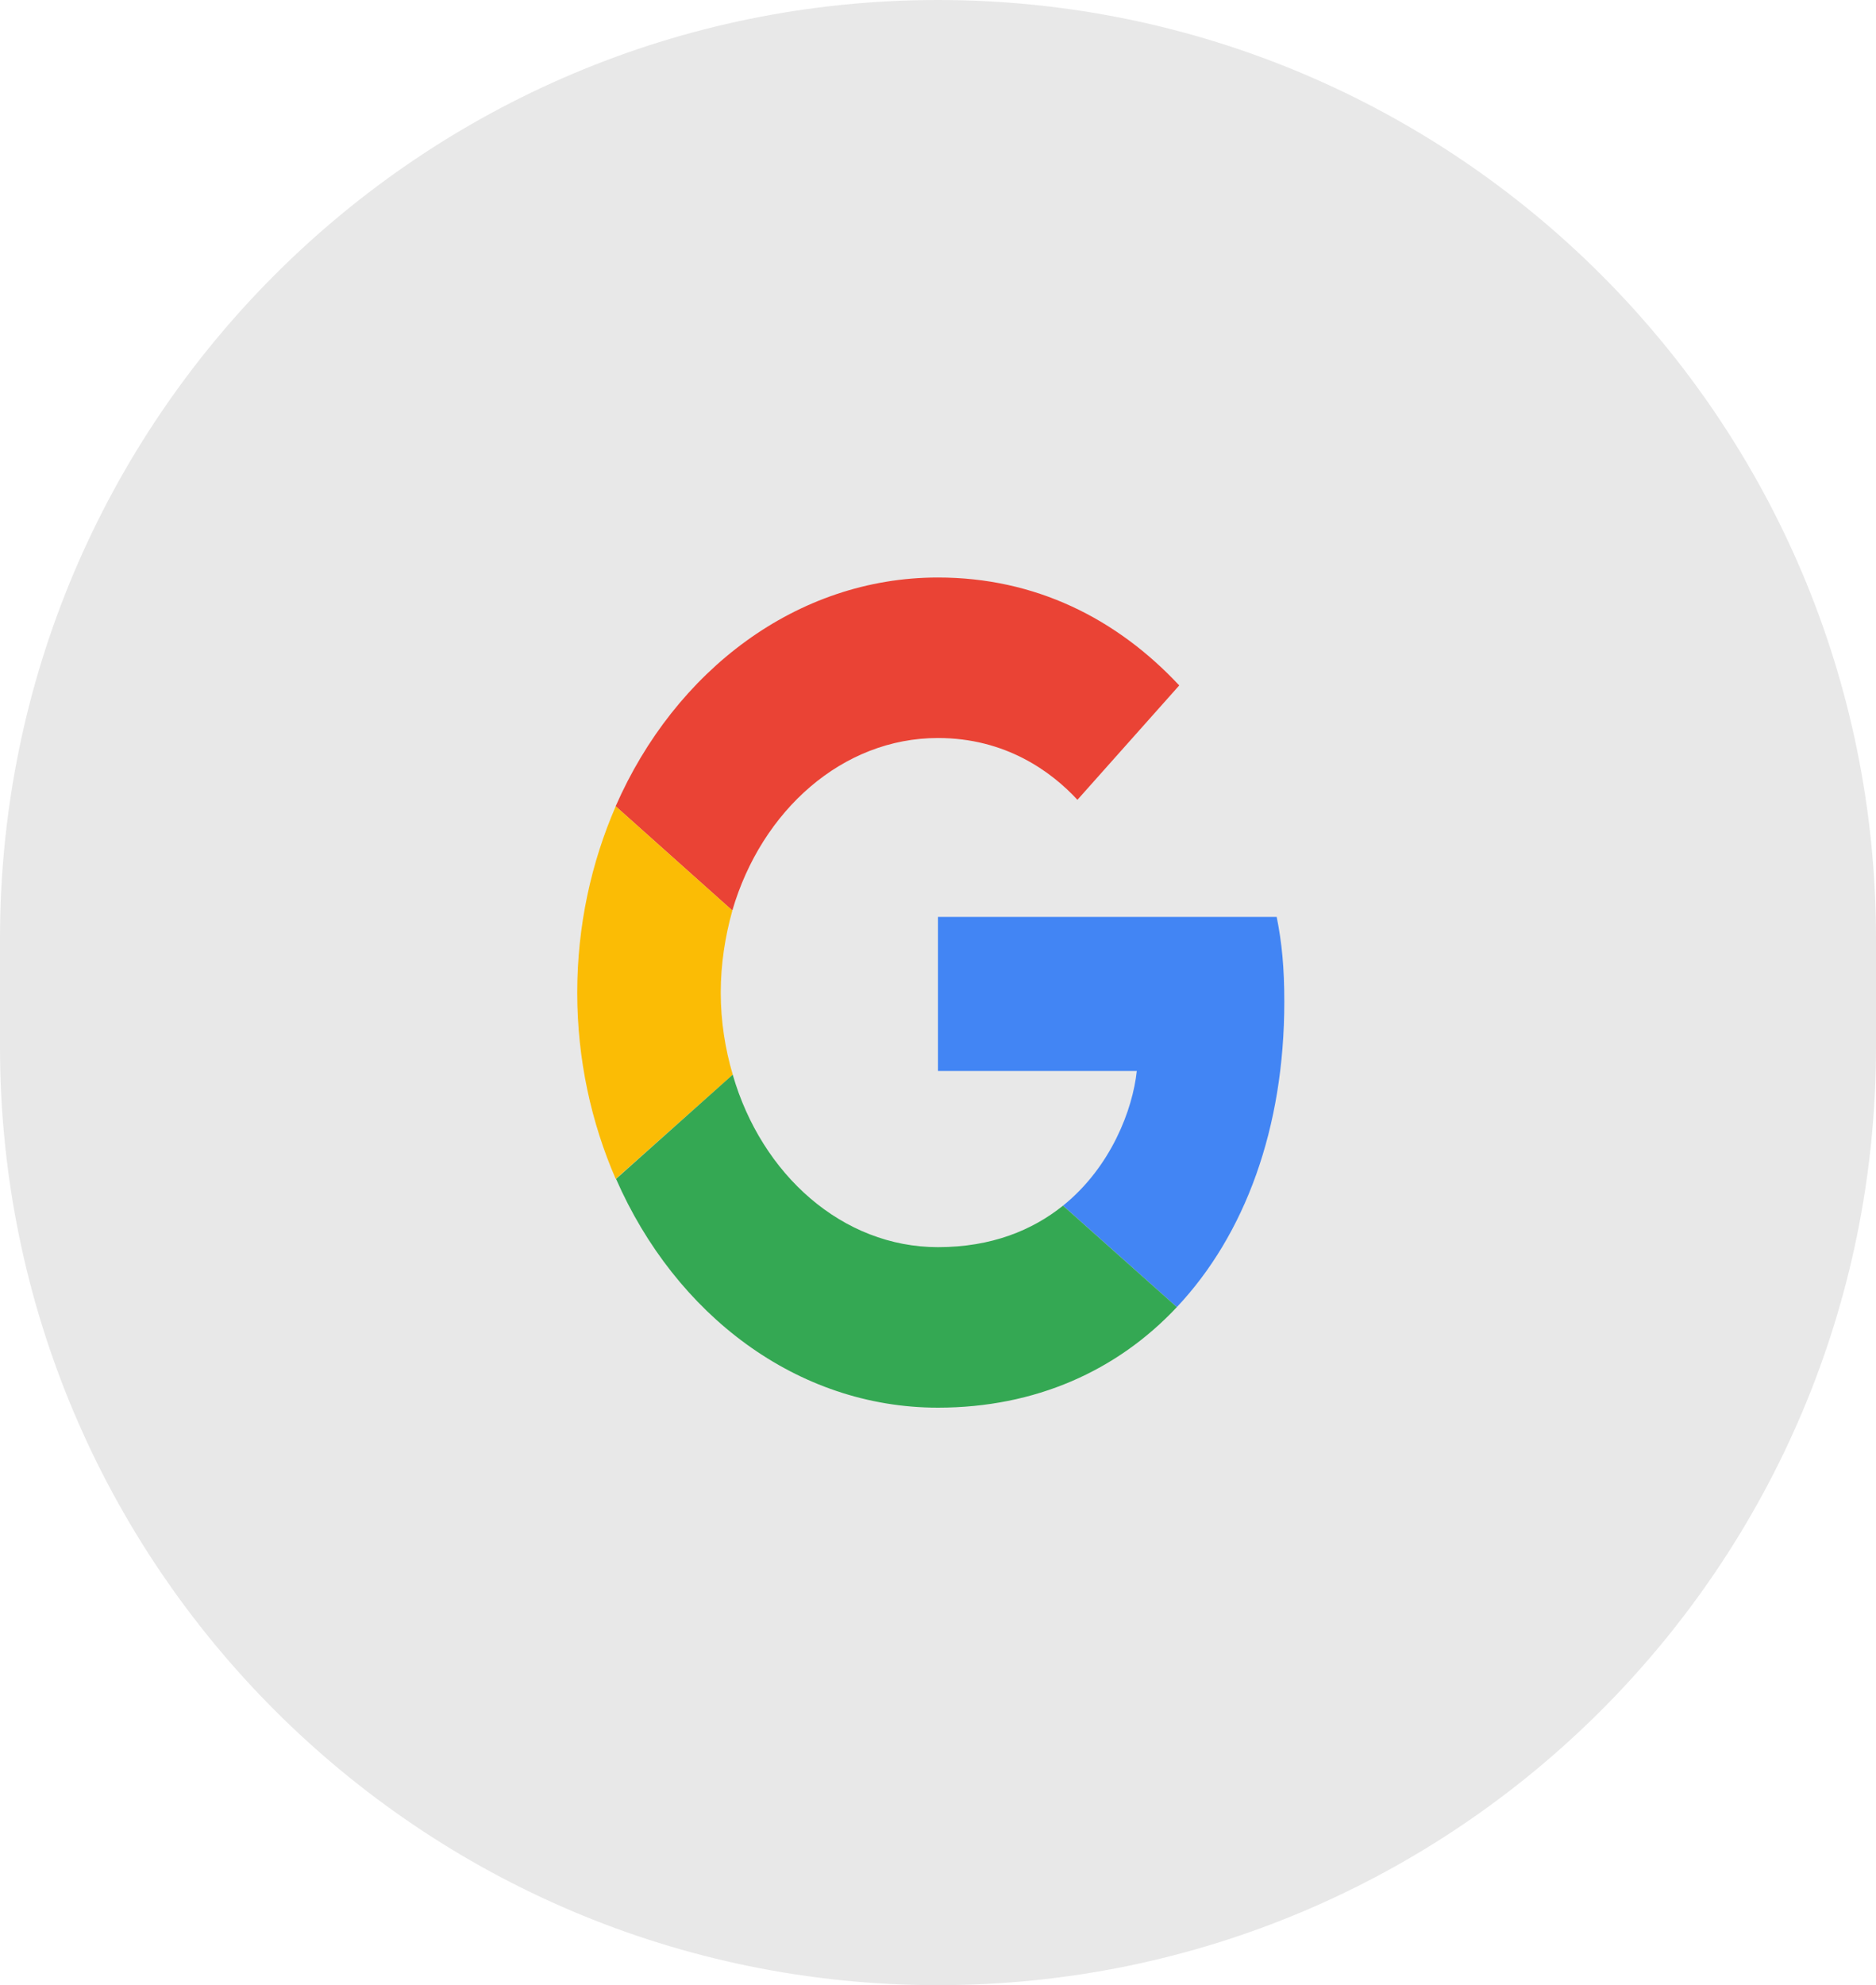 <svg width="52" height="55" viewBox="0 0 52 55" fill="none" xmlns="http://www.w3.org/2000/svg">
<path d="M0 26C0 11.641 11.641 0 26 0C40.359 0 52 11.641 52 26V29C52 43.359 40.359 55 26 55C11.641 55 0 43.359 0 29V26Z" fill="#E8E8E8"/>
<path d="M25.998 20.447C27.876 20.447 29.143 21.379 29.865 22.159L32.687 18.99C30.954 17.137 28.698 16 25.998 16C22.087 16 18.71 18.581 17.065 22.338L20.299 25.226C21.11 22.453 23.354 20.447 25.998 20.447Z" fill="#EA4335"/>
<path d="M35.599 27.755C35.599 26.809 35.532 26.119 35.388 25.404H25.999V29.672H31.51C31.399 30.732 30.799 32.329 29.466 33.403L32.621 36.214C34.51 34.208 35.599 31.256 35.599 27.755Z" fill="#4285F4"/>
<path d="M20.311 29.775C20.1 29.06 19.978 28.293 19.978 27.501C19.978 26.709 20.1 25.942 20.3 25.226L17.067 22.339C16.389 23.898 16 25.648 16 27.501C16 29.354 16.389 31.104 17.067 32.663L20.311 29.775Z" fill="#FBBC05"/>
<path d="M25.999 39C28.699 39 30.965 37.978 32.621 36.214L29.465 33.403C28.621 34.081 27.488 34.553 25.999 34.553C23.354 34.553 21.11 32.547 20.31 29.774L17.076 32.662C18.721 36.419 22.087 39 25.999 39Z" fill="#34A853"/>
</svg>
